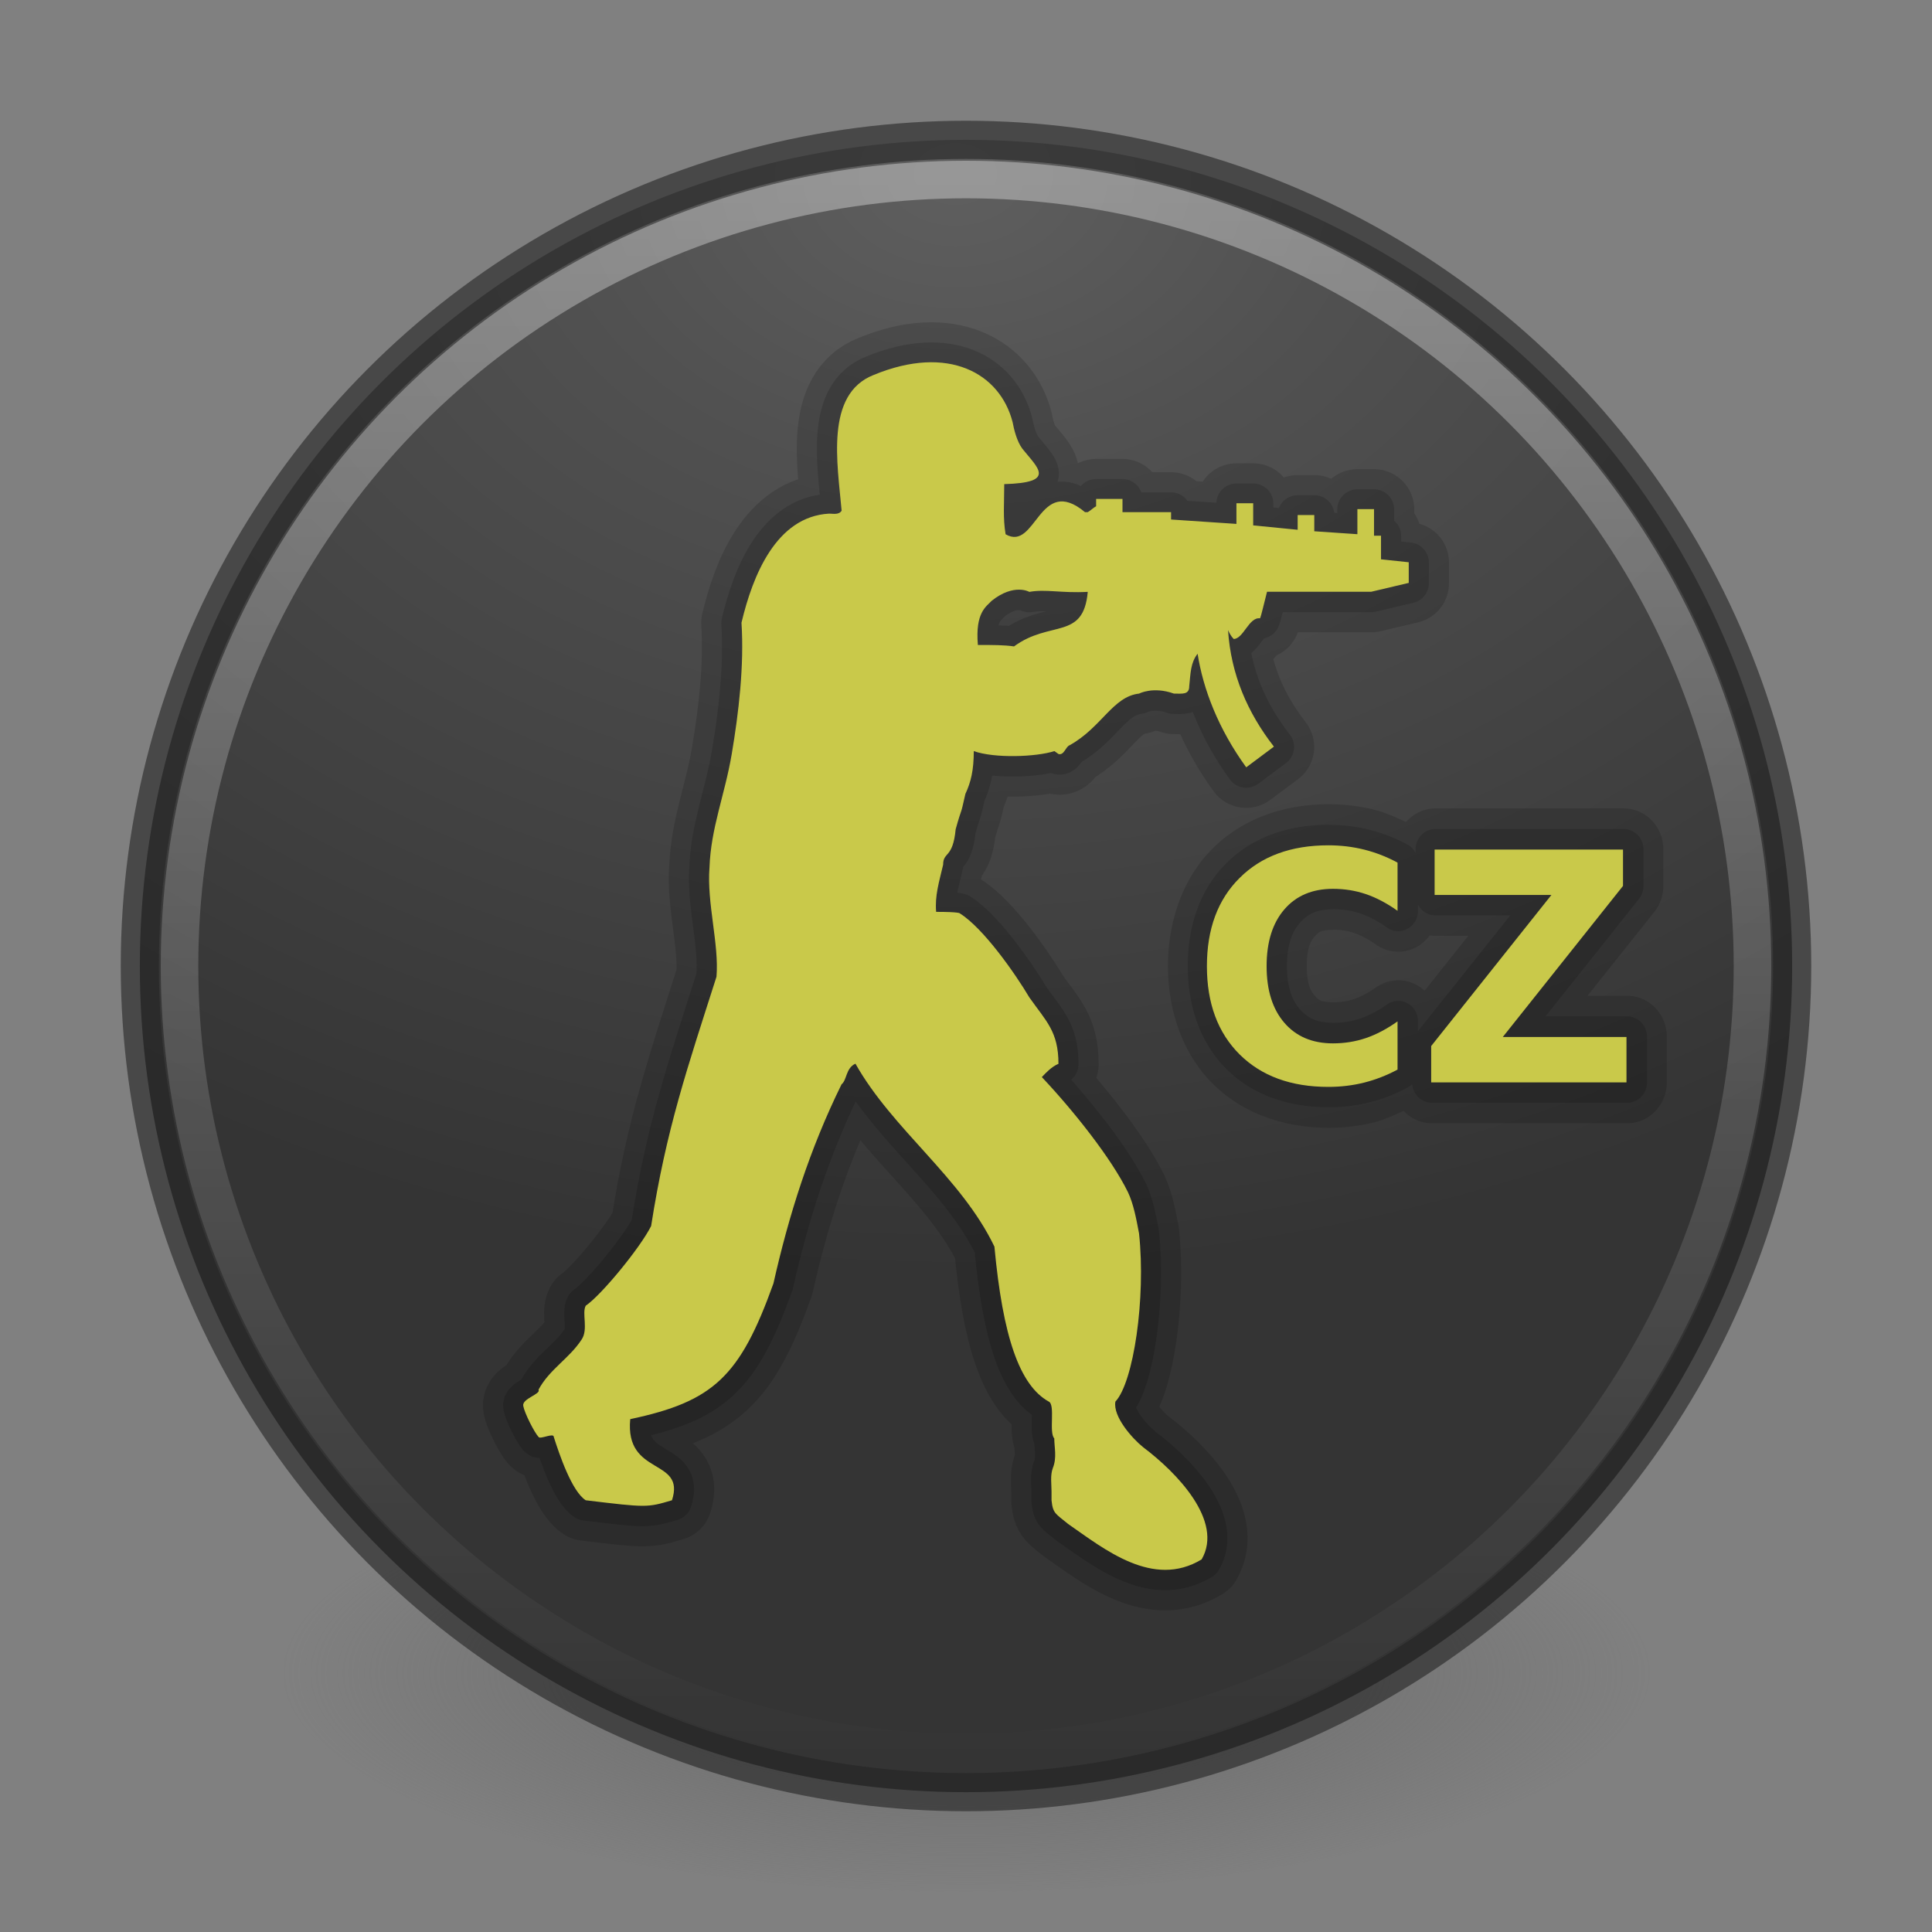 <?xml version="1.0" encoding="UTF-8" standalone="no"?>
<!-- Created with Inkscape (http://www.inkscape.org/) -->

<svg
   xmlns:dc="http://purl.org/dc/elements/1.1/"
   xmlns:cc="http://creativecommons.org/ns#"
   xmlns:rdf="http://www.w3.org/1999/02/22-rdf-syntax-ns#"
   xmlns:svg="http://www.w3.org/2000/svg"
   xmlns="http://www.w3.org/2000/svg"
   xmlns:xlink="http://www.w3.org/1999/xlink"
   xmlns:sodipodi="http://sodipodi.sourceforge.net/DTD/sodipodi-0.dtd"
   xmlns:inkscape="http://www.inkscape.org/namespaces/inkscape"
   version="1.1"
   width="48"
   height="48"
   id="svg4951"
   inkscape:version="0.91 r"
   sodipodi:docname="cscz.svg">
  <rect width="100%" height="100%" fill="#808080" stroke="none"/>
  <sodipodi:namedview
     pagecolor="#009acb"
     bordercolor="#666666"
     borderopacity="1"
     objecttolerance="10"
     gridtolerance="10"
     guidetolerance="10"
     inkscape:pageopacity="0.74509804"
     inkscape:pageshadow="2"
     inkscape:window-width="1600"
     inkscape:window-height="845"
     id="namedview154"
     showgrid="false"
     inkscape:zoom="11.420324"
     inkscape:cx="28.962363"
     inkscape:cy="26.052743"
     inkscape:window-x="0"
     inkscape:window-y="30"
     inkscape:window-maximized="1"
     inkscape:current-layer="svg4951" />
  <defs
     id="defs4953">
    <linearGradient
       id="linearGradient4411">
      <stop
         id="stop4413"
         offset="0"
         style="stop-color:#ffffff;stop-opacity:1" />
      <stop
         id="stop4415"
         offset="1"
         style="stop-color:#ffffff;stop-opacity:0" />
    </linearGradient>
    <linearGradient
       x1="38.851"
       y1="41.608"
       x2="34.131"
       y2="37.81"
       id="linearGradient4761"
       xlink:href="#linearGradient6455-7-3"
       gradientUnits="userSpaceOnUse" />
    <linearGradient
       id="linearGradient6455-7-3">
      <stop
         id="stop6457-5-1"
         style="stop-color:#fbac9b;stop-opacity:1"
         offset="0" />
      <stop
         id="stop6459-8-9"
         style="stop-color:#fcfafc;stop-opacity:1"
         offset="1" />
    </linearGradient>
    <linearGradient
       x1="38.851"
       y1="41.608"
       x2="34.131"
       y2="37.81"
       id="linearGradient4763"
       xlink:href="#linearGradient6413-0-0"
       gradientUnits="userSpaceOnUse" />
    <linearGradient
       id="linearGradient6413-0-0">
      <stop
         id="stop6415-1-7"
         style="stop-color:#feffff;stop-opacity:1"
         offset="0" />
      <stop
         id="stop6417-4-9"
         style="stop-color:#fe70ca;stop-opacity:1"
         offset="1" />
    </linearGradient>
    <radialGradient
       cx="36.491"
       cy="39.709"
       r="3.159"
       fx="36.491"
       fy="39.709"
       id="radialGradient4765"
       xlink:href="#linearGradient6303-33-0-2"
       gradientUnits="userSpaceOnUse" />
    <linearGradient
       id="linearGradient6303-33-0-2">
      <stop
         id="stop6305-1-0-2"
         style="stop-color:#ffffff;stop-opacity:1"
         offset="0" />
      <stop
         id="stop6307-5-0-6"
         style="stop-color:#ffffff;stop-opacity:0"
         offset="1" />
    </linearGradient>
    <radialGradient
       cx="36.491"
       cy="39.709"
       r="3.159"
       fx="36.491"
       fy="39.709"
       id="radialGradient4767"
       xlink:href="#linearGradient6303-3-2-1"
       gradientUnits="userSpaceOnUse" />
    <linearGradient
       id="linearGradient6303-3-2-1">
      <stop
         id="stop6305-3-0-9"
         style="stop-color:#ffffff;stop-opacity:1"
         offset="0" />
      <stop
         id="stop6307-1-0-1"
         style="stop-color:#ffffff;stop-opacity:0"
         offset="1" />
    </linearGradient>
    <radialGradient
       cx="36.491"
       cy="39.709"
       r="3.159"
       fx="36.491"
       fy="39.709"
       id="radialGradient4769"
       xlink:href="#linearGradient6303-4-8"
       gradientUnits="userSpaceOnUse" />
    <linearGradient
       id="linearGradient6303-4-8">
      <stop
         id="stop6305-33-3"
         style="stop-color:#ffffff;stop-opacity:1"
         offset="0" />
      <stop
         id="stop6307-9-3"
         style="stop-color:#ffffff;stop-opacity:0"
         offset="1" />
    </linearGradient>
    <radialGradient
       cx="32.373"
       cy="31.405"
       r="3.857"
       fx="32.373"
       fy="31.405"
       id="radialGradient4771"
       xlink:href="#linearGradient6088-6-1-0"
       gradientUnits="userSpaceOnUse"
       gradientTransform="matrix(2.066,0,0,2.066,-34.525,-33.493)" />
    <linearGradient
       id="linearGradient6088-6-1-0">
      <stop
         id="stop6090-2-0-4"
         style="stop-color:#ff54d2;stop-opacity:0"
         offset="0" />
      <stop
         id="stop6257-4-6-1"
         style="stop-color:#ff54d2;stop-opacity:0"
         offset="0.324" />
      <stop
         id="stop6255-3-6-7"
         style="stop-color:#ff54d2;stop-opacity:0.252"
         offset="0.561" />
      <stop
         id="stop6092-9-6-8"
         style="stop-color:#ff54d2;stop-opacity:0.478"
         offset="1" />
    </linearGradient>
    <radialGradient
       cx="32.373"
       cy="31.405"
       r="3.857"
       fx="32.373"
       fy="31.405"
       id="radialGradient4773"
       xlink:href="#linearGradient6191-8-3-4"
       gradientUnits="userSpaceOnUse"
       gradientTransform="matrix(2.068,0.554,-0.535,1.996,-17.766,-49.217)" />
    <linearGradient
       id="linearGradient6191-8-3-4">
      <stop
         id="stop6193-75-7-6"
         style="stop-color:#ffffff;stop-opacity:0"
         offset="0" />
      <stop
         id="stop6197-3-4-1"
         style="stop-color:#ffffff;stop-opacity:0"
         offset="0.405" />
      <stop
         id="stop6195-7-2-5"
         style="stop-color:#ffffff;stop-opacity:0.478"
         offset="1" />
    </linearGradient>
    <radialGradient
       cx="32.373"
       cy="31.405"
       r="3.857"
       fx="32.373"
       fy="31.405"
       id="radialGradient4775"
       xlink:href="#linearGradient6191-7-9-4"
       gradientUnits="userSpaceOnUse"
       gradientTransform="matrix(2.068,0.554,-0.535,1.996,-17.766,-49.217)" />
    <linearGradient
       id="linearGradient6191-7-9-4">
      <stop
         id="stop6193-7-3-6"
         style="stop-color:#ffffff;stop-opacity:0"
         offset="0" />
      <stop
         id="stop6197-2-2-0"
         style="stop-color:#ffffff;stop-opacity:0"
         offset="0.405" />
      <stop
         id="stop6195-2-1-9"
         style="stop-color:#ffffff;stop-opacity:0.478"
         offset="1" />
    </linearGradient>
    <radialGradient
       cx="32.373"
       cy="31.405"
       r="3.857"
       fx="32.373"
       fy="31.405"
       id="radialGradient4777"
       xlink:href="#linearGradient6191-9-9"
       gradientUnits="userSpaceOnUse"
       gradientTransform="matrix(2.068,0.554,-0.535,1.996,-17.766,-49.217)" />
    <linearGradient
       id="linearGradient6191-9-9">
      <stop
         id="stop6193-8-1"
         style="stop-color:#ffffff;stop-opacity:0"
         offset="0" />
      <stop
         id="stop6197-8-8"
         style="stop-color:#ffffff;stop-opacity:0"
         offset="0.405" />
      <stop
         id="stop6195-9-3"
         style="stop-color:#ffffff;stop-opacity:0.478"
         offset="1" />
    </linearGradient>
    <linearGradient
       x1="68.313"
       y1="52.925"
       x2="68.313"
       y2="65.922"
       id="linearGradient4730"
       xlink:href="#linearGradient3990-3-1-7"
       gradientUnits="userSpaceOnUse"
       gradientTransform="matrix(0.115,0,0,0.087,16.281,17.445)" />
    <linearGradient
       id="linearGradient3990-3-1-7">
      <stop
         id="stop3992-0-0-1"
         style="stop-color:#ffffff;stop-opacity:1"
         offset="0" />
      <stop
         id="stop3994-2-1-8"
         style="stop-color:#ffffff;stop-opacity:0"
         offset="1" />
    </linearGradient>
    <linearGradient
       x1="92.696"
       y1="16.555"
       x2="92.696"
       y2="48.984"
       id="linearGradient4779"
       xlink:href="#linearGradient4316-4-6-6-4"
       gradientUnits="userSpaceOnUse" />
    <linearGradient
       id="linearGradient4316-4-6-6-4">
      <stop
         id="stop4318-4-4-6-5"
         style="stop-color:#ffffff;stop-opacity:1"
         offset="0" />
      <stop
         id="stop4320-2-2-6-59"
         style="stop-color:#ffffff;stop-opacity:0.235"
         offset="0.338" />
      <stop
         id="stop4322-4-5-5-0"
         style="stop-color:#ffffff;stop-opacity:0.157"
         offset="0.62" />
      <stop
         id="stop4324-4-1-5-5"
         style="stop-color:#ffffff;stop-opacity:0.392"
         offset="1" />
    </linearGradient>
    <radialGradient
       cx="32.373"
       cy="31.405"
       r="3.857"
       fx="32.373"
       fy="31.405"
       id="radialGradient4781"
       xlink:href="#linearGradient6088-74-4"
       gradientUnits="userSpaceOnUse"
       gradientTransform="matrix(2.066,0,0,2.066,-34.525,-33.493)" />
    <linearGradient
       id="linearGradient6088-74-4">
      <stop
         id="stop6090-5-66"
         style="stop-color:#ff54d2;stop-opacity:0"
         offset="0" />
      <stop
         id="stop6257-5-4"
         style="stop-color:#f62b68;stop-opacity:1"
         offset="0.324" />
      <stop
         id="stop6255-6-7"
         style="stop-color:#ff0105;stop-opacity:1"
         offset="0.561" />
      <stop
         id="stop6092-0-22"
         style="stop-color:#ff54d2;stop-opacity:0.478"
         offset="1" />
    </linearGradient>
    <linearGradient
       x1="92.696"
       y1="16.555"
       x2="92.696"
       y2="48.984"
       id="linearGradient4783"
       xlink:href="#linearGradient4316-4-0-7"
       gradientUnits="userSpaceOnUse" />
    <linearGradient
       id="linearGradient4316-4-0-7">
      <stop
         id="stop4318-4-5-3"
         style="stop-color:#ffffff;stop-opacity:1"
         offset="0" />
      <stop
         id="stop4320-2-9-4"
         style="stop-color:#ffffff;stop-opacity:0.235"
         offset="0.338" />
      <stop
         id="stop4322-4-1-3"
         style="stop-color:#ffffff;stop-opacity:0.157"
         offset="0.62" />
      <stop
         id="stop4324-4-8-66"
         style="stop-color:#ffffff;stop-opacity:0.392"
         offset="1" />
    </linearGradient>
    <radialGradient
       cx="95.838"
       cy="95.388"
       r="9.498"
       fx="95.838"
       fy="95.388"
       id="radialGradient4738"
       xlink:href="#linearGradient4278-3-5"
       gradientUnits="userSpaceOnUse"
       gradientTransform="matrix(0.405,-6.0397343e-8,5.6748136e-8,0.381,-14.882,-12.451)" />
    <linearGradient
       id="linearGradient4278-3-5">
      <stop
         id="stop4280-6-90"
         style="stop-color:#000000;stop-opacity:0"
         offset="0" />
      <stop
         id="stop4286-1-9"
         style="stop-color:#000000;stop-opacity:0"
         offset="0.5" />
      <stop
         id="stop4282-24-4"
         style="stop-color:#000000;stop-opacity:1"
         offset="1" />
    </linearGradient>
    <radialGradient
       cx="23.896"
       cy="3.99"
       r="20.397"
       id="radialGradient4741"
       xlink:href="#linearGradient2867-449-88-871-390-598-476-591-434-148-57-177-691-4-22"
       gradientUnits="userSpaceOnUse"
       gradientTransform="matrix(0,0.41,-0.542,0,26.161,10.431)" />
    <linearGradient
       id="linearGradient2867-449-88-871-390-598-476-591-434-148-57-177-691-4-22">
      <stop
         id="stop7191-4-6"
         style="stop-color:#612f91;stop-opacity:1"
         offset="0" />
      <stop
         id="stop7197-2-8"
         style="stop-color:#1a4aa2;stop-opacity:1"
         offset="1" />
    </linearGradient>
    <linearGradient
       x1="7.078"
       y1="3.082"
       x2="7.078"
       y2="45.369"
       id="linearGradient4743"
       xlink:href="#linearGradient3087-408-5-3"
       gradientUnits="userSpaceOnUse"
       gradientTransform="matrix(0.172,0,0,0.172,19.873,19.873)" />
    <linearGradient
       x1="7.078"
       y1="3.082"
       x2="7.078"
       y2="45.369"
       id="linearGradient3087-408-5-3"
       gradientUnits="userSpaceOnUse"
       gradientTransform="matrix(0.221,0,0,0.221,6.693,6.693)">
      <stop
         id="stop7201-5-71"
         style="stop-color:#170418;stop-opacity:1"
         offset="0" />
      <stop
         id="stop7203-2-8"
         style="stop-color:#50386b;stop-opacity:1"
         offset="1" />
    </linearGradient>
    <radialGradient
       cx="32"
       cy="21.239"
       r="10.498"
       fx="32"
       fy="21.239"
       id="radialGradient4748"
       xlink:href="#linearGradient6042-1-7"
       gradientUnits="userSpaceOnUse"
       gradientTransform="matrix(0,1.437,-3.31,0,94.309,-29.673)" />
    <linearGradient
       id="linearGradient6042-1-7">
      <stop
         id="stop6044-9-6"
         style="stop-color:#07132d;stop-opacity:1"
         offset="0" />
      <stop
         id="stop6046-9-5"
         style="stop-color:#425479;stop-opacity:1"
         offset="1" />
    </linearGradient>
    <radialGradient
       cx="91.35"
       cy="16.448"
       r="15.639"
       fx="91.35"
       fy="16.448"
       id="radialGradient4785"
       xlink:href="#linearGradient4507-6-5"
       gradientUnits="userSpaceOnUse"
       gradientTransform="matrix(0,1.98,-1.98,0,123.923,-164.462)" />
    <linearGradient
       id="linearGradient4507-6-5">
      <stop
         id="stop4509-3-8"
         style="stop-color:#2d3955;stop-opacity:1"
         offset="0" />
      <stop
         id="stop5959-4-45"
         style="stop-color:#2b3853;stop-opacity:1"
         offset="0.725" />
      <stop
         id="stop5961-1-7"
         style="stop-color:#192640;stop-opacity:1"
         offset="0.75" />
      <stop
         id="stop4511-1-0"
         style="stop-color:#08142e;stop-opacity:1"
         offset="1" />
    </linearGradient>
    <linearGradient
       x1="92.696"
       y1="16.555"
       x2="92.696"
       y2="48.984"
       id="linearGradient4787"
       xlink:href="#linearGradient4316-5-3"
       gradientUnits="userSpaceOnUse" />
    <linearGradient
       id="linearGradient4316-5-3">
      <stop
         id="stop4318-1-6"
         style="stop-color:#ffffff;stop-opacity:1"
         offset="0" />
      <stop
         id="stop4320-9-8"
         style="stop-color:#ffffff;stop-opacity:0.235"
         offset="0.338" />
      <stop
         id="stop4322-42-31"
         style="stop-color:#ffffff;stop-opacity:0.157"
         offset="0.62" />
      <stop
         id="stop4324-9-9"
         style="stop-color:#ffffff;stop-opacity:0.392"
         offset="1" />
    </linearGradient>
    <linearGradient
       x1="91.566"
       y1="16.543"
       x2="91.566"
       y2="48.631"
       id="linearGradient4789"
       xlink:href="#linearGradient4220-7-2"
       gradientUnits="userSpaceOnUse" />
    <linearGradient
       id="linearGradient4220-7-2">
      <stop
         id="stop4222-7-5"
         style="stop-color:#7a8498;stop-opacity:1"
         offset="0" />
      <stop
         id="stop4224-0-5"
         style="stop-color:#34405c;stop-opacity:1"
         offset="1" />
    </linearGradient>
    <linearGradient
       x1="51.2"
       y1="8.114"
       x2="51.2"
       y2="56.115"
       id="linearGradient4756"
       xlink:href="#linearGradient4164-9"
       gradientUnits="userSpaceOnUse"
       gradientTransform="matrix(0.667,0,0,0.667,-10.209,2.667)" />
    <linearGradient
       id="linearGradient4164-9">
      <stop
         id="stop4166-3"
         style="stop-color:#b6b6b6;stop-opacity:1"
         offset="0" />
      <stop
         id="stop4216-6"
         style="stop-color:#a4a4a4;stop-opacity:1"
         offset="0.331" />
      <stop
         id="stop4168-0"
         style="stop-color:#c5c5c5;stop-opacity:1"
         offset="1" />
    </linearGradient>
    <linearGradient
       x1="71.204"
       y1="15.369"
       x2="71.204"
       y2="40.496"
       id="linearGradient3177"
       xlink:href="#linearGradient4806-2"
       gradientUnits="userSpaceOnUse"
       gradientTransform="matrix(1.617,0,0,1.617,-92.707,-21.06)" />
    <linearGradient
       id="linearGradient4806-2">
      <stop
         id="stop4808-4"
         style="stop-color:#ffffff;stop-opacity:1"
         offset="0" />
      <stop
         id="stop4810-0"
         style="stop-color:#ffffff;stop-opacity:0.235"
         offset="0.424" />
      <stop
         id="stop4812-8"
         style="stop-color:#ffffff;stop-opacity:0.157"
         offset="0.821" />
      <stop
         id="stop4814-0"
         style="stop-color:#ffffff;stop-opacity:0.392"
         offset="1" />
    </linearGradient>
    <radialGradient
       cx="23.896"
       cy="3.99"
       r="20.397"
       fx="23.896"
       fy="3.99"
       id="radialGradient4201"
       xlink:href="#radialGradient3093-0-3-6-6"
       gradientUnits="userSpaceOnUse"
       gradientTransform="matrix(0,2.889,-3.813,0,39.213,-65.95)" />
    <radialGradient
       cx="23.896"
       cy="3.99"
       r="20.397"
       id="radialGradient3093-0-3-6-6"
       gradientUnits="userSpaceOnUse"
       gradientTransform="matrix(0,1.232,-1.626,0,18.487,-28.722)">
      <stop
         id="stop3244-9-33-7-0-9"
         style="stop-color:#ffffff;stop-opacity:1"
         offset="0" />
      <stop
         id="stop3246-3-5-0-8-5"
         style="stop-color:#dddddd;stop-opacity:1"
         offset="0.262" />
      <stop
         id="stop3248-1-7-8-8-1"
         style="stop-color:#abacae;stop-opacity:1"
         offset="0.661" />
      <stop
         id="stop3250-9-3-0-5-1"
         style="stop-color:#89898b;stop-opacity:1"
         offset="1" />
    </radialGradient>
    <linearGradient
       id="linearGradient3820-7-2-1">
      <stop
         id="stop3822-2-6-3"
         style="stop-color:#3d3d3d;stop-opacity:1"
         offset="0" />
      <stop
         id="stop3864-8-7-7"
         style="stop-color:#686868;stop-opacity:0.498"
         offset="0.5" />
      <stop
         id="stop3824-1-2-5"
         style="stop-color:#686868;stop-opacity:0"
         offset="1" />
    </linearGradient>
    <radialGradient
       cx="99.157"
       cy="186.171"
       r="62.769"
       fx="99.157"
       fy="186.171"
       id="radialGradient4949"
       xlink:href="#linearGradient3820-7-2-1"
       gradientUnits="userSpaceOnUse"
       gradientTransform="matrix(0.271,0,0,0.088,-2.855,25.187)" />
    <linearGradient
       id="linearGradient8838">
      <stop
         offset="0"
         style="stop-color:#000000;stop-opacity:1"
         id="stop8840" />
      <stop
         offset="1"
         style="stop-color:#000000;stop-opacity:0"
         id="stop8842" />
    </linearGradient>
    <linearGradient
       id="linearGradient4422">
      <stop
         id="stop4424"
         style="stop-color:#e4e4e4;stop-opacity:1;"
         offset="0" />
      <stop
         id="stop4426"
         style="stop-color:#d2d2d3;stop-opacity:1;"
         offset="0.372" />
      <stop
         id="stop4428"
         style="stop-color:#ababac;stop-opacity:1;"
         offset="0.81" />
      <stop
         id="stop4430"
         style="stop-color:#888889;stop-opacity:1;"
         offset="1" />
    </linearGradient>
    <linearGradient
       id="linearGradient5873">
      <stop
         style="stop-color:#8b8b8b;stop-opacity:1;"
         offset="0"
         id="stop5875" />
      <stop
         style="stop-color:#c0c0c0;stop-opacity:1;"
         offset="1"
         id="stop5877" />
    </linearGradient>
    <linearGradient
       id="linearGradient3162">
      <stop
         style="stop-color:#f9f9f9;stop-opacity:1;"
         offset="0"
         id="stop3164" />
      <stop
         style="stop-color:#d4d4d4;stop-opacity:1"
         offset="1"
         id="stop3166" />
    </linearGradient>
    <linearGradient
       id="linearGradient4436">
      <stop
         style="stop-color:#efefef;stop-opacity:1;"
         offset="0"
         id="stop4438" />
      <stop
         style="stop-color:#ffffff;stop-opacity:1;"
         offset="1"
         id="stop4440" />
    </linearGradient>
    <linearGradient
       id="linearGradient4965"
       inkscape:collect="always">
      <stop
         id="stop4967"
         offset="0"
         style="stop-color:#000000;stop-opacity:1;" />
      <stop
         id="stop4969"
         offset="1"
         style="stop-color:#000000;stop-opacity:0" />
    </linearGradient>
    <linearGradient
       inkscape:collect="always"
       xlink:href="#linearGradient4644-104-3-3-6-2-3-4"
       id="linearGradient10060"
       gradientUnits="userSpaceOnUse"
       gradientTransform="matrix(1.333,0,0,1.105,-8,-2.526)"
       x1="24.25"
       y1="29.5"
       x2="24.25"
       y2="18.455" />
    <linearGradient
       id="linearGradient4644-104-3-3-6-2-3-4">
      <stop
         offset="0"
         style="stop-color:#ff4035;stop-opacity:1;"
         id="stop5237-6-5-1-7-5-2" />
      <stop
         offset="1"
         style="stop-color:#dc311a;stop-opacity:1;"
         id="stop5239-4-6-4-8-4-8" />
    </linearGradient>
    <radialGradient
       inkscape:collect="always"
       xlink:href="#linearGradient3820-7-2-1"
       id="radialGradient3302"
       gradientUnits="userSpaceOnUse"
       gradientTransform="matrix(0.271,0,0,0.088,-2.855,25.187)"
       cx="99.157"
       cy="186.171"
       fx="99.157"
       fy="186.171"
       r="62.769" />
    <radialGradient
       inkscape:collect="always"
       xlink:href="#linearGradient4422"
       id="radialGradient3392"
       gradientUnits="userSpaceOnUse"
       gradientTransform="matrix(0,2.499,-2.643,-6.8014435e-8,104.1,-11.249)"
       cx="5.322"
       cy="8.45"
       fx="5.322"
       fy="8.45"
       r="20" />
    <linearGradient
       inkscape:collect="always"
       xlink:href="#linearGradient5873"
       id="linearGradient3394"
       gradientUnits="userSpaceOnUse"
       gradientTransform="translate(57.763,0.932)"
       x1="23.75"
       y1="44.25"
       x2="24"
       y2="1.117" />
    <radialGradient
       inkscape:collect="always"
       xlink:href="#linearGradient3162"
       id="radialGradient3396"
       gradientUnits="userSpaceOnUse"
       gradientTransform="matrix(9.7678889e-8,2,-2.733,1.3349447e-7,67.822,-34.333)"
       cx="25"
       cy="15.667"
       fx="25"
       fy="15.667"
       r="10" />
    <linearGradient
       inkscape:collect="always"
       xlink:href="#linearGradient4436"
       id="linearGradient3398"
       gradientUnits="userSpaceOnUse"
       x1="24.777"
       y1="24.616"
       x2="24.777"
       y2="31.493" />
    <linearGradient
       inkscape:collect="always"
       xlink:href="#linearGradient4965"
       id="linearGradient3400"
       gradientUnits="userSpaceOnUse"
       x1="24.777"
       y1="18.226"
       x2="24.777"
       y2="22.311" />
    <linearGradient
       inkscape:collect="always"
       xlink:href="#linearGradient4644-104-3-3-6-2-3-4"
       id="linearGradient3402"
       gradientUnits="userSpaceOnUse"
       gradientTransform="matrix(1.333,0,0,1.105,49.763,-1.595)"
       x1="24.25"
       y1="29.5"
       x2="24.25"
       y2="18.455" />
    <linearGradient
       id="linearGradient3765">
      <stop
         style="stop-color:#ffffff;stop-opacity:1;"
         offset="0"
         id="stop3767" />
      <stop
         style="stop-color:#e4e4e4;stop-opacity:1;"
         offset="1"
         id="stop3769" />
    </linearGradient>
    <linearGradient
       id="linearGradient3775">
      <stop
         style="stop-color:#ffffff;stop-opacity:0.588;"
         offset="0"
         id="stop3777" />
      <stop
         style="stop-color:#ffffff;stop-opacity:1;"
         offset="1"
         id="stop3779" />
    </linearGradient>
    <linearGradient
       id="linearGradient3772-6">
      <stop
         id="stop3774-6"
         style="stop-color:#b4b4b4;stop-opacity:1"
         offset="0" />
      <stop
         id="stop3776-4"
         style="stop-color:#969696;stop-opacity:1"
         offset="1" />
    </linearGradient>
    <linearGradient
       inkscape:collect="always"
       xlink:href="#linearGradient3768-2"
       id="linearGradient3963"
       gradientUnits="userSpaceOnUse"
       x1="20.118"
       y1="-202.21"
       x2="461.992"
       y2="-202.21" />
    <linearGradient
       id="linearGradient3768-2">
      <stop
         style="stop-color:#5587a3;stop-opacity:1;"
         offset="0"
         id="stop3770-4" />
      <stop
         style="stop-color:#457d8f;stop-opacity:1;"
         offset="1"
         id="stop3772-8" />
    </linearGradient>
    <linearGradient
       inkscape:collect="always"
       xlink:href="#linearGradient3768-2"
       id="linearGradient3954"
       gradientUnits="userSpaceOnUse"
       x1="20.118"
       y1="-202.21"
       x2="32.587"
       y2="-123.509" />
    <linearGradient
       id="linearGradient3180">
      <stop
         style="stop-color:#5587a3;stop-opacity:1;"
         offset="0"
         id="stop3182" />
      <stop
         style="stop-color:#457d8f;stop-opacity:1;"
         offset="1"
         id="stop3184" />
    </linearGradient>
    <linearGradient
       inkscape:collect="always"
       xlink:href="#linearGradient3768-2"
       id="linearGradient3956"
       gradientUnits="userSpaceOnUse"
       x1="20.118"
       y1="-202.21"
       x2="32.587"
       y2="-123.509" />
    <linearGradient
       id="linearGradient3187">
      <stop
         style="stop-color:#5587a3;stop-opacity:1;"
         offset="0"
         id="stop3189" />
      <stop
         style="stop-color:#457d8f;stop-opacity:1;"
         offset="1"
         id="stop3191" />
    </linearGradient>
    <linearGradient
       inkscape:collect="always"
       xlink:href="#linearGradient3768-2"
       id="linearGradient3958"
       gradientUnits="userSpaceOnUse"
       x1="20.118"
       y1="-202.21"
       x2="32.587"
       y2="-123.509" />
    <linearGradient
       id="linearGradient3194">
      <stop
         style="stop-color:#5587a3;stop-opacity:1;"
         offset="0"
         id="stop3196" />
      <stop
         style="stop-color:#457d8f;stop-opacity:1;"
         offset="1"
         id="stop3198" />
    </linearGradient>
    <linearGradient
       inkscape:collect="always"
       xlink:href="#linearGradient3768-2"
       id="linearGradient3961"
       gradientUnits="userSpaceOnUse"
       x1="20.118"
       y1="-202.21"
       x2="32.587"
       y2="-123.509" />
    <linearGradient
       id="linearGradient3201">
      <stop
         style="stop-color:#5587a3;stop-opacity:1;"
         offset="0"
         id="stop3203" />
      <stop
         style="stop-color:#457d8f;stop-opacity:1;"
         offset="1"
         id="stop3205" />
    </linearGradient>
    <linearGradient
       inkscape:collect="always"
       xlink:href="#linearGradient3800-7-2"
       id="linearGradient3973"
       gradientUnits="userSpaceOnUse"
       spreadMethod="pad"
       x1="457.974"
       y1="-51.711"
       x2="442.495"
       y2="-202.21" />
    <linearGradient
       id="linearGradient3800-7-2">
      <stop
         style="stop-color:#5ca2b8;stop-opacity:1;"
         offset="0"
         id="stop3802-4-8" />
      <stop
         style="stop-color:#5ca2b8;stop-opacity:1;"
         offset="1"
         id="stop3804-0-6" />
    </linearGradient>
    <linearGradient
       inkscape:collect="always"
       xlink:href="#linearGradient3800-7-2"
       id="linearGradient3965"
       gradientUnits="userSpaceOnUse"
       gradientTransform="translate(-3.633,-1.818)"
       spreadMethod="pad"
       x1="396.35"
       y1="-224.899"
       x2="378.807"
       y2="-368.205" />
    <linearGradient
       id="linearGradient3212">
      <stop
         style="stop-color:#5ca2b8;stop-opacity:1;"
         offset="0"
         id="stop3214" />
      <stop
         style="stop-color:#5ca2b8;stop-opacity:1;"
         offset="1"
         id="stop3216" />
    </linearGradient>
    <linearGradient
       inkscape:collect="always"
       xlink:href="#linearGradient3800-7-2"
       id="linearGradient3967"
       gradientUnits="userSpaceOnUse"
       gradientTransform="translate(-3.633,-1.818)"
       spreadMethod="pad"
       x1="450.108"
       y1="-143.304"
       x2="433.412"
       y2="-242.455" />
    <linearGradient
       id="linearGradient3219">
      <stop
         style="stop-color:#5ca2b8;stop-opacity:1;"
         offset="0"
         id="stop3221" />
      <stop
         style="stop-color:#5ca2b8;stop-opacity:1;"
         offset="1"
         id="stop3223" />
    </linearGradient>
    <linearGradient
       inkscape:collect="always"
       xlink:href="#linearGradient3800-7-2"
       id="linearGradient3969"
       gradientUnits="userSpaceOnUse"
       gradientTransform="translate(-3.633,-1.818)"
       spreadMethod="pad"
       x1="489.506"
       y1="-113.46"
       x2="442.495"
       y2="-202.21" />
    <linearGradient
       id="linearGradient3226">
      <stop
         style="stop-color:#5ca2b8;stop-opacity:1;"
         offset="0"
         id="stop3228" />
      <stop
         style="stop-color:#5ca2b8;stop-opacity:1;"
         offset="1"
         id="stop3230" />
    </linearGradient>
    <linearGradient
       inkscape:collect="always"
       xlink:href="#linearGradient3800-7-2"
       id="linearGradient3971"
       gradientUnits="userSpaceOnUse"
       gradientTransform="translate(-3.633,-1.818)"
       spreadMethod="pad"
       x1="446.692"
       y1="-139.795"
       x2="425.416"
       y2="-267.901" />
    <linearGradient
       id="linearGradient3233">
      <stop
         style="stop-color:#5ca2b8;stop-opacity:1;"
         offset="0"
         id="stop3235" />
      <stop
         style="stop-color:#5ca2b8;stop-opacity:1;"
         offset="1"
         id="stop3237" />
    </linearGradient>
    <radialGradient
       inkscape:collect="always"
       xlink:href="#linearGradient3765"
       id="radialGradient3280"
       gradientUnits="userSpaceOnUse"
       gradientTransform="matrix(-1.792,4.7450628e-8,-3.529013e-8,-1.333,41.581,-41.248)"
       cx="14.892"
       cy="-17.681"
       fx="14.892"
       fy="-17.681"
       r="25.571" />
    <linearGradient
       inkscape:collect="always"
       xlink:href="#linearGradient3775"
       id="linearGradient3282"
       gradientUnits="userSpaceOnUse"
       x1="15.124"
       y1="-18.801"
       x2="15.124"
       y2="32.568" />
    <linearGradient
       inkscape:collect="always"
       xlink:href="#linearGradient3772-6"
       id="linearGradient3293"
       gradientUnits="userSpaceOnUse"
       gradientTransform="matrix(1.41,0,0,1.41,1.405,-4.54)"
       x1="27.096"
       y1="10.881"
       x2="27.096"
       y2="39.151" />
    <linearGradient
       inkscape:collect="always"
       xlink:href="#linearGradient3768-2"
       id="linearGradient4084"
       gradientUnits="userSpaceOnUse"
       x1="20.118"
       y1="-202.21"
       x2="461.992"
       y2="-202.21" />
    <linearGradient
       inkscape:collect="always"
       xlink:href="#linearGradient3800-7-2"
       id="linearGradient4086"
       gradientUnits="userSpaceOnUse"
       spreadMethod="pad"
       x1="457.974"
       y1="-51.711"
       x2="442.495"
       y2="-202.21" />
    <linearGradient
       inkscape:collect="always"
       xlink:href="#linearGradient3768-2"
       id="linearGradient4130"
       gradientUnits="userSpaceOnUse"
       x1="20.118"
       y1="-202.21"
       x2="32.587"
       y2="-123.509" />
    <linearGradient
       inkscape:collect="always"
       xlink:href="#linearGradient3768-2"
       id="linearGradient4132"
       gradientUnits="userSpaceOnUse"
       x1="20.118"
       y1="-202.21"
       x2="32.587"
       y2="-123.509" />
    <linearGradient
       inkscape:collect="always"
       xlink:href="#linearGradient3768-2"
       id="linearGradient4134"
       gradientUnits="userSpaceOnUse"
       x1="20.118"
       y1="-202.21"
       x2="32.587"
       y2="-123.509" />
    <linearGradient
       inkscape:collect="always"
       xlink:href="#linearGradient3768-2"
       id="linearGradient4136"
       gradientUnits="userSpaceOnUse"
       x1="20.118"
       y1="-202.21"
       x2="32.587"
       y2="-123.509" />
    <linearGradient
       inkscape:collect="always"
       xlink:href="#linearGradient3768-2"
       id="linearGradient4138"
       gradientUnits="userSpaceOnUse"
       x1="20.118"
       y1="-202.21"
       x2="461.992"
       y2="-202.21" />
    <linearGradient
       inkscape:collect="always"
       xlink:href="#linearGradient3800-7-2"
       id="linearGradient4140"
       gradientUnits="userSpaceOnUse"
       gradientTransform="translate(-3.633,-1.818)"
       spreadMethod="pad"
       x1="396.35"
       y1="-224.899"
       x2="378.807"
       y2="-368.205" />
    <linearGradient
       inkscape:collect="always"
       xlink:href="#linearGradient3800-7-2"
       id="linearGradient4142"
       gradientUnits="userSpaceOnUse"
       gradientTransform="translate(-3.633,-1.818)"
       spreadMethod="pad"
       x1="450.108"
       y1="-143.304"
       x2="433.412"
       y2="-242.455" />
    <linearGradient
       inkscape:collect="always"
       xlink:href="#linearGradient3800-7-2"
       id="linearGradient4144"
       gradientUnits="userSpaceOnUse"
       gradientTransform="translate(-3.633,-1.818)"
       spreadMethod="pad"
       x1="489.506"
       y1="-113.46"
       x2="442.495"
       y2="-202.21" />
    <linearGradient
       inkscape:collect="always"
       xlink:href="#linearGradient3800-7-2"
       id="linearGradient4146"
       gradientUnits="userSpaceOnUse"
       gradientTransform="translate(-3.633,-1.818)"
       spreadMethod="pad"
       x1="446.692"
       y1="-139.795"
       x2="425.416"
       y2="-267.901" />
    <linearGradient
       inkscape:collect="always"
       xlink:href="#linearGradient3800-7-2"
       id="linearGradient4148"
       gradientUnits="userSpaceOnUse"
       spreadMethod="pad"
       x1="457.974"
       y1="-51.711"
       x2="442.495"
       y2="-202.21" />
    <radialGradient
       inkscape:collect="always"
       xlink:href="#linearGradient3820-7-2-1-6"
       id="radialGradient3955"
       gradientUnits="userSpaceOnUse"
       gradientTransform="matrix(0.271,0,0,0.088,-62.986,28.699)"
       cx="99.157"
       cy="186.171"
       fx="99.157"
       fy="186.171"
       r="62.769" />
    <linearGradient
       id="linearGradient3820-7-2-1-6">
      <stop
         id="stop3822-2-6-3-7"
         style="stop-color:#3d3d3d;stop-opacity:1"
         offset="0" />
      <stop
         id="stop3864-8-7-7-1"
         style="stop-color:#686868;stop-opacity:0.498"
         offset="0.5" />
      <stop
         id="stop3824-1-2-5-5"
         style="stop-color:#686868;stop-opacity:0"
         offset="1" />
    </linearGradient>
    <radialGradient
       inkscape:collect="always"
       xlink:href="#linearGradient2867-449-88-871-390-598-476-591-434-148-57-177-8-3-3-6-4-8-8-8-5"
       id="radialGradient3957"
       gradientUnits="userSpaceOnUse"
       gradientTransform="matrix(-1.792,4.7450628e-8,-3.529013e-8,-1.333,41.581,-41.248)"
       cx="14.892"
       cy="-17.681"
       fx="14.892"
       fy="-17.681"
       r="25.571" />
    <linearGradient
       id="linearGradient2867-449-88-871-390-598-476-591-434-148-57-177-8-3-3-6-4-8-8-8-5">
      <stop
         id="stop3750-1-0-7-6-6-1-3-9-3"
         style="stop-color:#5f5f5f;stop-opacity:1;"
         offset="0" />
      <stop
         id="stop3752-3-7-4-0-32-8-923-0-7"
         style="stop-color:#515151;stop-opacity:1;"
         offset="0.262" />
      <stop
         id="stop3754-1-8-5-2-7-6-7-1-9"
         style="stop-color:#404040;stop-opacity:1;"
         offset="0.705" />
      <stop
         id="stop3756-1-6-2-6-6-1-96-6-0"
         style="stop-color:#343434;stop-opacity:1;"
         offset="1" />
    </linearGradient>
    <linearGradient
       inkscape:collect="always"
       xlink:href="#linearGradient3775-8"
       id="linearGradient3282-2"
       gradientUnits="userSpaceOnUse"
       x1="15.124"
       y1="-18.801"
       x2="15.124"
       y2="32.568" />
    <linearGradient
       id="linearGradient3775-8">
      <stop
         style="stop-color:#ffffff;stop-opacity:0.588;"
         offset="0"
         id="stop3777-3" />
      <stop
         style="stop-color:#ffffff;stop-opacity:1;"
         offset="1"
         id="stop3779-1" />
    </linearGradient>
    <radialGradient
       inkscape:collect="always"
       xlink:href="#linearGradient4234"
       id="radialGradient4178"
       gradientUnits="userSpaceOnUse"
       gradientTransform="matrix(-7.5339981e-8,1.109,-1.602,-1.0888603e-7,-2.959,-10.297)"
       cx="31.841"
       cy="20.007"
       fx="31.841"
       fy="20.007"
       r="5.993" />
    <linearGradient
       id="linearGradient4234">
      <stop
         offset="0"
         style="stop-color:#8badea;stop-opacity:1"
         id="stop4236" />
      <stop
         offset="0.262"
         style="stop-color:#6396cd;stop-opacity:1"
         id="stop4238" />
      <stop
         offset="0.661"
         style="stop-color:#3b7caf;stop-opacity:1"
         id="stop4240" />
      <stop
         offset="1"
         style="stop-color:#194c70;stop-opacity:1"
         id="stop4242" />
    </linearGradient>
    <linearGradient
       inkscape:collect="always"
       xlink:href="#linearGradient4252"
       id="linearGradient4180"
       gradientUnits="userSpaceOnUse"
       gradientTransform="matrix(0.578,0,0,0.569,-53.428,13.384)"
       x1="29.329"
       y1="29.778"
       x2="29.329"
       y2="20.042" />
    <linearGradient
       id="linearGradient4252">
      <stop
         offset="0"
         style="stop-color:#1f4b6a;stop-opacity:1"
         id="stop4254" />
      <stop
         offset="1"
         style="stop-color:#4083c2;stop-opacity:1"
         id="stop4256" />
    </linearGradient>
    <linearGradient
       inkscape:collect="always"
       xlink:href="#linearGradient4368"
       id="linearGradient4175"
       gradientUnits="userSpaceOnUse"
       gradientTransform="matrix(0.451,0,0,0.45,-109.647,12.925)"
       x1="166.494"
       y1="28.058"
       x2="166.494"
       y2="37.642" />
    <linearGradient
       inkscape:collect="always"
       id="linearGradient4368">
      <stop
         style="stop-color:#ffffff;stop-opacity:1;"
         offset="0"
         id="stop4370" />
      <stop
         style="stop-color:#ffffff;stop-opacity:0;"
         offset="1"
         id="stop4372" />
    </linearGradient>
    <linearGradient
       y2="37.642"
       x2="166.494"
       y1="28.058"
       x1="166.494"
       gradientTransform="matrix(0.451,0,0,0.45,-109.647,12.925)"
       gradientUnits="userSpaceOnUse"
       id="linearGradient4267"
       xlink:href="#linearGradient4368"
       inkscape:collect="always" />
    <linearGradient
       inkscape:collect="always"
       xlink:href="#linearGradient4252"
       id="linearGradient4410"
       gradientUnits="userSpaceOnUse"
       gradientTransform="matrix(0.578,0,0,0.569,-53.428,13.384)"
       x1="29.329"
       y1="29.778"
       x2="29.329"
       y2="20.042" />
    <linearGradient
       inkscape:collect="always"
       xlink:href="#linearGradient4368"
       id="linearGradient4413"
       gradientUnits="userSpaceOnUse"
       gradientTransform="matrix(0.451,0,0,0.45,0.03,8.467)"
       x1="166.494"
       y1="28.058"
       x2="166.494"
       y2="37.642" />
    <radialGradient
       inkscape:collect="always"
       xlink:href="#linearGradient4234"
       id="radialGradient4416"
       gradientUnits="userSpaceOnUse"
       gradientTransform="matrix(-7.5339981e-8,1.109,-1.602,-1.0888603e-7,106.718,-14.755)"
       cx="31.841"
       cy="20.007"
       fx="31.841"
       fy="20.007"
       r="5.993" />
    <linearGradient
       inkscape:collect="always"
       xlink:href="#linearGradient4252"
       id="linearGradient4418"
       gradientUnits="userSpaceOnUse"
       gradientTransform="matrix(0.578,0,0,0.569,56.249,8.926)"
       x1="29.329"
       y1="29.778"
       x2="29.329"
       y2="20.042" />
    <radialGradient
       inkscape:collect="always"
       xlink:href="#linearGradient3820-7-2-1-6"
       id="radialGradient4431"
       gradientUnits="userSpaceOnUse"
       gradientTransform="matrix(0.271,0,0,0.088,40.876,32.566)"
       cx="99.157"
       cy="186.171"
       fx="99.157"
       fy="186.171"
       r="62.769" />
    <radialGradient
       inkscape:collect="always"
       xlink:href="#linearGradient3765"
       id="radialGradient4446"
       gradientUnits="userSpaceOnUse"
       gradientTransform="matrix(-1.792,4.7450628e-8,-3.529013e-8,-1.333,41.581,-41.248)"
       cx="14.892"
       cy="-17.681"
       fx="14.892"
       fy="-17.681"
       r="25.571" />
    <radialGradient
       inkscape:collect="always"
       xlink:href="#linearGradient2867-449-88-871-390-598-476-591-434-148-57-177-8-3-3-6-4-8-8-8-5"
       id="radialGradient4448"
       gradientUnits="userSpaceOnUse"
       gradientTransform="matrix(-1.439,3.8089076e-8,-2.8327727e-8,-1.07,45.169,-14.596)"
       cx="14.892"
       cy="-17.681"
       fx="14.892"
       fy="-17.681"
       r="25.571" />
    <linearGradient
       inkscape:collect="always"
       xlink:href="#linearGradient4411"
       id="linearGradient4450"
       gradientUnits="userSpaceOnUse"
       x1="15.124"
       y1="-18.801"
       x2="15.124"
       y2="32.568"
       gradientTransform="matrix(0.764,0,0,0.764,12.377,18.778)" />
  </defs>
  <path
     style="fill:url(#radialGradient3302);fill-opacity:1;stroke:none"
     id="path3818-0-5"
     inkscape:connector-curvature="0"
     d="m 41,41.5 a 17,5.5 0 0 1 -34,0 17,5.5 0 1 1 34,0 z" />
  <circle
     r="20.526"
     cy="24"
     cx="24"
     style="fill:url(#radialGradient4448);fill-opacity:1;stroke:none"
     id="path2985-6" />
  <circle
     r="20.526"
     cy="24"
     cx="24"
     id="path3755-9"
     style="opacity:0.6;fill:none;stroke:#242424;stroke-width:0.948;stroke-miterlimit:4;stroke-dasharray:none;stroke-opacity:1" />
  <circle
     r="19.54"
     cy="24"
     cx="24"
     style="opacity:0.6;fill:none;stroke:url(#linearGradient4450);stroke-width:0.933;stroke-miterlimit:4;stroke-dasharray:none;stroke-opacity:0.588"
     id="path3773-9" />
  <path
     inkscape:connector-curvature="0"
     d="m 27.024,14.711 c -0.106,1.209 -0.934,0.696 -1.832,1.356 -0.242,-0.036 -0.518,-0.036 -0.898,-0.036 -0.069,-0.806 0.208,-0.953 0.345,-1.099 0.553,-0.44 0.934,-0.22 0.934,-0.22 0.414,-0.074 0.793,0.036 1.45,-5.82e-4 l 0,0 z m 2.071,-1.979 -1.208,0 0,-0.33 -0.655,0 0,0.183 c -0.071,0.036 -0.14,0.11 -0.208,0.146 l -0.069,0 c -1.143,-0.953 -1.211,0.99 -1.972,0.55 -0.069,-0.403 -0.034,-0.77 -0.034,-1.246 1.313,-0.037 0.829,-0.403 0.45,-0.88 -0.137,-0.184 -0.208,-0.477 -0.242,-0.66 -0.311,-1.209 -1.59,-1.942 -3.453,-1.172 -1.211,0.476 -0.898,2.199 -0.795,3.372 -0.069,0.109 -0.208,0.073 -0.311,0.073 -1.313,0.073 -1.9,1.538 -2.177,2.711 0.069,1.063 -0.069,2.236 -0.242,3.261 -0.174,1.026 -0.518,1.832 -0.553,2.822 -0.069,0.88 0.242,1.906 0.174,2.712 -0.726,2.272 -1.245,3.774 -1.624,6.193 -0.276,0.549 -1.242,1.722 -1.624,1.979 -0.103,0.183 0.069,0.587 -0.103,0.842 -0.311,0.476 -0.795,0.733 -1.071,1.246 0.069,0.109 -0.416,0.22 -0.379,0.403 0.034,0.183 0.276,0.659 0.379,0.769 0.034,0.073 0.379,-0.11 0.379,0 0.14,0.439 0.45,1.356 0.795,1.575 1.521,0.183 1.521,0.183 2.142,0 0.345,-1.063 -1.174,-0.587 -1.037,-2.016 2.074,-0.439 2.729,-1.063 3.558,-3.371 0.379,-1.686 0.898,-3.334 1.692,-4.947 0.137,-0.109 0.103,-0.403 0.345,-0.513 0.932,1.649 2.626,2.822 3.453,4.545 0.208,2.235 0.624,3.444 1.347,3.848 0.174,0.073 0,0.769 0.14,0.916 0,0.22 0.069,0.476 -0.034,0.733 -0.071,0.184 -0.034,0.403 -0.034,0.587 0,0.073 0,0.146 0,0.22 0.034,0.331 0.103,0.331 0.413,0.587 0.898,0.623 2.108,1.613 3.316,0.88 0.553,-0.954 -0.621,-2.162 -1.45,-2.785 -0.276,-0.22 -0.76,-0.769 -0.692,-1.136 0.45,-0.477 0.76,-2.565 0.587,-4.178 -0.069,-0.366 -0.137,-0.733 -0.276,-1.026 -0.413,-0.842 -1.345,-2.015 -2.139,-2.858 0.103,-0.109 0.242,-0.257 0.413,-0.33 0,-0.806 -0.311,-1.063 -0.723,-1.649 -0.348,-0.587 -1.14,-1.722 -1.729,-2.089 0,0 0,-0.037 -0.587,-0.037 -0.034,-0.403 0.071,-0.733 0.174,-1.172 0,-0.33 0.242,-0.146 0.311,-0.88 0.174,-0.623 0.103,-0.256 0.242,-0.879 0.137,-0.293 0.208,-0.587 0.208,-1.063 0.516,0.184 1.552,0.146 2.003,0 0,0 0,0 0.103,0.073 0.14,0.037 0.174,-0.183 0.276,-0.219 0.795,-0.441 1.071,-1.21 1.726,-1.283 0,0 0.348,-0.184 0.863,0 0.208,0 0.382,0.036 0.382,-0.184 0.034,-0.33 0.034,-0.585 0.208,-0.806 0.137,0.879 0.516,1.869 1.208,2.822 l 0.689,-0.513 c -0.655,-0.842 -1.068,-1.795 -1.14,-2.895 0.034,0.073 0.071,0.147 0.14,0.22 0.242,0 0.379,-0.55 0.655,-0.513 0.034,-0.073 0.106,-0.403 0.174,-0.66 l 2.589,0 0.932,-0.22 c 0,-0.33 0,-0.11 0,-0.513 l -0.689,-0.073 0,-0.587 -0.174,0 0,-0.66 -0.413,0 0,0.623 -1.071,-0.073 0,-0.403 -0.413,0 0,0.366 -1.105,-0.109 0,-0.55 -0.416,0 0,0.513 -1.624,-0.109 0,-0.182 0.001,0 z"
     id="path4406"
     style="opacity:0.15;fill:none;fill-opacity:1;fill-rule:evenodd;stroke:#000000;stroke-width:1;stroke-linecap:round;stroke-linejoin:round;stroke-miterlimit:4;stroke-dasharray:none;stroke-opacity:1" />
  <path
     style="opacity:0.15;fill:none;fill-opacity:1;fill-rule:evenodd;stroke:#000000;stroke-width:2;stroke-linecap:round;stroke-linejoin:round;stroke-miterlimit:4;stroke-dasharray:none;stroke-opacity:1"
     id="path4400"
     d="m 27.024,14.711 c -0.106,1.209 -0.934,0.696 -1.832,1.356 -0.242,-0.036 -0.518,-0.036 -0.898,-0.036 -0.069,-0.806 0.208,-0.953 0.345,-1.099 0.553,-0.44 0.934,-0.22 0.934,-0.22 0.414,-0.074 0.793,0.036 1.45,-5.82e-4 l 0,0 z m 2.071,-1.979 -1.208,0 0,-0.33 -0.655,0 0,0.183 c -0.071,0.036 -0.14,0.11 -0.208,0.146 l -0.069,0 c -1.143,-0.953 -1.211,0.99 -1.972,0.55 -0.069,-0.403 -0.034,-0.77 -0.034,-1.246 1.313,-0.037 0.829,-0.403 0.45,-0.88 -0.137,-0.184 -0.208,-0.477 -0.242,-0.66 -0.311,-1.209 -1.59,-1.942 -3.453,-1.172 -1.211,0.476 -0.898,2.199 -0.795,3.372 -0.069,0.109 -0.208,0.073 -0.311,0.073 -1.313,0.073 -1.9,1.538 -2.177,2.711 0.069,1.063 -0.069,2.236 -0.242,3.261 -0.174,1.026 -0.518,1.832 -0.553,2.822 -0.069,0.88 0.242,1.906 0.174,2.712 -0.726,2.272 -1.245,3.774 -1.624,6.193 -0.276,0.549 -1.242,1.722 -1.624,1.979 -0.103,0.183 0.069,0.587 -0.103,0.842 -0.311,0.476 -0.795,0.733 -1.071,1.246 0.069,0.109 -0.416,0.22 -0.379,0.403 0.034,0.183 0.276,0.659 0.379,0.769 0.034,0.073 0.379,-0.11 0.379,0 0.14,0.439 0.45,1.356 0.795,1.575 1.521,0.183 1.521,0.183 2.142,0 0.345,-1.063 -1.174,-0.587 -1.037,-2.016 2.074,-0.439 2.729,-1.063 3.558,-3.371 0.379,-1.686 0.898,-3.334 1.692,-4.947 0.137,-0.109 0.103,-0.403 0.345,-0.513 0.932,1.649 2.626,2.822 3.453,4.545 0.208,2.235 0.624,3.444 1.347,3.848 0.174,0.073 0,0.769 0.14,0.916 0,0.22 0.069,0.476 -0.034,0.733 -0.071,0.184 -0.034,0.403 -0.034,0.587 0,0.073 0,0.146 0,0.22 0.034,0.331 0.103,0.331 0.413,0.587 0.898,0.623 2.108,1.613 3.316,0.88 0.553,-0.954 -0.621,-2.162 -1.45,-2.785 -0.276,-0.22 -0.76,-0.769 -0.692,-1.136 0.45,-0.477 0.76,-2.565 0.587,-4.178 -0.069,-0.366 -0.137,-0.733 -0.276,-1.026 -0.413,-0.842 -1.345,-2.015 -2.139,-2.858 0.103,-0.109 0.242,-0.257 0.413,-0.33 0,-0.806 -0.311,-1.063 -0.723,-1.649 -0.348,-0.587 -1.14,-1.722 -1.729,-2.089 0,0 0,-0.037 -0.587,-0.037 -0.034,-0.403 0.071,-0.733 0.174,-1.172 0,-0.33 0.242,-0.146 0.311,-0.88 0.174,-0.623 0.103,-0.256 0.242,-0.879 0.137,-0.293 0.208,-0.587 0.208,-1.063 0.516,0.184 1.552,0.146 2.003,0 0,0 0,0 0.103,0.073 0.14,0.037 0.174,-0.183 0.276,-0.219 0.795,-0.441 1.071,-1.21 1.726,-1.283 0,0 0.348,-0.184 0.863,0 0.208,0 0.382,0.036 0.382,-0.184 0.034,-0.33 0.034,-0.585 0.208,-0.806 0.137,0.879 0.516,1.869 1.208,2.822 l 0.689,-0.513 c -0.655,-0.842 -1.068,-1.795 -1.14,-2.895 0.034,0.073 0.071,0.147 0.14,0.22 0.242,0 0.379,-0.55 0.655,-0.513 0.034,-0.073 0.106,-0.403 0.174,-0.66 l 2.589,0 0.932,-0.22 c 0,-0.33 0,-0.11 0,-0.513 l -0.689,-0.073 0,-0.587 -0.174,0 0,-0.66 -0.413,0 0,0.623 -1.071,-0.073 0,-0.403 -0.413,0 0,0.366 -1.105,-0.109 0,-0.55 -0.416,0 0,0.513 -1.624,-0.109 0,-0.182 0.001,0 z"
     inkscape:connector-curvature="0" />
  <path
     inkscape:connector-curvature="0"
     d="m 27.025,14.704 c -0.106,1.209 -0.934,0.696 -1.832,1.356 -0.242,-0.036 -0.518,-0.036 -0.898,-0.036 -0.069,-0.806 0.208,-0.953 0.345,-1.099 0.553,-0.44 0.934,-0.22 0.934,-0.22 0.414,-0.074 0.793,0.036 1.45,-5.82e-4 l 0,0 z m 2.071,-1.979 -1.208,0 0,-0.33 -0.655,0 0,0.183 c -0.071,0.036 -0.14,0.11 -0.208,0.146 l -0.069,0 c -1.143,-0.953 -1.211,0.99 -1.972,0.55 -0.069,-0.403 -0.034,-0.77 -0.034,-1.246 1.313,-0.037 0.829,-0.403 0.45,-0.88 -0.137,-0.184 -0.208,-0.477 -0.242,-0.66 -0.311,-1.209 -1.59,-1.942 -3.453,-1.172 -1.211,0.476 -0.898,2.199 -0.795,3.372 -0.069,0.109 -0.208,0.073 -0.311,0.073 -1.313,0.073 -1.9,1.538 -2.177,2.711 0.069,1.063 -0.069,2.236 -0.242,3.261 -0.174,1.026 -0.518,1.832 -0.553,2.822 -0.069,0.88 0.242,1.906 0.174,2.712 -0.726,2.272 -1.245,3.774 -1.624,6.193 -0.276,0.549 -1.242,1.722 -1.624,1.979 -0.103,0.183 0.069,0.587 -0.103,0.842 -0.311,0.476 -0.795,0.733 -1.071,1.246 0.069,0.109 -0.416,0.22 -0.379,0.403 0.034,0.183 0.276,0.659 0.379,0.769 0.034,0.073 0.379,-0.11 0.379,0 0.14,0.439 0.45,1.356 0.795,1.575 1.521,0.183 1.521,0.183 2.142,0 0.345,-1.063 -1.174,-0.587 -1.037,-2.016 2.074,-0.439 2.729,-1.063 3.558,-3.371 0.379,-1.686 0.898,-3.334 1.692,-4.947 0.137,-0.109 0.103,-0.403 0.345,-0.513 0.932,1.649 2.626,2.822 3.453,4.545 0.208,2.235 0.624,3.444 1.347,3.848 0.174,0.073 0,0.769 0.14,0.916 0,0.22 0.069,0.476 -0.034,0.733 -0.071,0.184 -0.034,0.403 -0.034,0.587 0,0.073 0,0.146 0,0.22 0.034,0.331 0.103,0.331 0.413,0.587 0.898,0.623 2.108,1.613 3.316,0.88 0.553,-0.954 -0.621,-2.162 -1.45,-2.785 -0.276,-0.22 -0.76,-0.769 -0.692,-1.136 0.45,-0.477 0.76,-2.565 0.587,-4.178 -0.069,-0.366 -0.137,-0.733 -0.276,-1.026 -0.413,-0.842 -1.345,-2.015 -2.139,-2.858 0.103,-0.109 0.242,-0.257 0.413,-0.33 0,-0.806 -0.311,-1.063 -0.723,-1.649 -0.348,-0.587 -1.14,-1.722 -1.729,-2.089 0,0 0,-0.037 -0.587,-0.037 -0.034,-0.403 0.071,-0.733 0.174,-1.172 0,-0.33 0.242,-0.146 0.311,-0.88 0.174,-0.623 0.103,-0.256 0.242,-0.879 0.137,-0.293 0.208,-0.587 0.208,-1.063 0.516,0.184 1.552,0.146 2.003,0 0,0 0,0 0.103,0.073 0.14,0.037 0.174,-0.183 0.276,-0.219 0.795,-0.441 1.071,-1.21 1.726,-1.283 0,0 0.348,-0.184 0.863,0 0.208,0 0.382,0.036 0.382,-0.184 0.034,-0.33 0.034,-0.585 0.208,-0.806 0.137,0.879 0.516,1.869 1.208,2.822 L 31.65,18.55 c -0.655,-0.842 -1.068,-1.795 -1.14,-2.895 0.034,0.073 0.071,0.147 0.14,0.22 0.242,0 0.379,-0.55 0.655,-0.513 0.034,-0.073 0.106,-0.403 0.174,-0.66 l 2.589,0 L 35,14.482 c 0,-0.33 0,-0.11 0,-0.513 l -0.689,-0.073 0,-0.587 -0.174,0 0,-0.66 -0.413,0 0,0.623 -1.071,-0.073 0,-0.403 -0.413,0 0,0.366 -1.105,-0.109 0,-0.55 -0.416,0 0,0.513 -1.624,-0.109 0,-0.182 0.001,0 z"
     id="path3672"
     style="fill:#c9c94a;fill-opacity:1;fill-rule:evenodd" />
  <path
     style="color:#000000;font-style:normal;font-variant:normal;font-weight:bold;font-stretch:normal;font-size:7.786px;line-height:125%;font-family:sans-serif;-inkscape-font-specification:'sans-serif Bold';text-indent:0;text-align:start;text-decoration:none;text-decoration-line:none;text-decoration-style:solid;text-decoration-color:#000000;letter-spacing:0px;word-spacing:0px;text-transform:none;direction:ltr;block-progression:tb;writing-mode:lr-tb;baseline-shift:baseline;text-anchor:start;white-space:normal;clip-rule:nonzero;display:inline;overflow:visible;visibility:visible;opacity:0.15;isolation:auto;mix-blend-mode:normal;color-interpolation:sRGB;color-interpolation-filters:linearRGB;solid-color:#000000;solid-opacity:1;fill:#000000;fill-opacity:1;fill-rule:nonzero;stroke:none;stroke-width:2;stroke-linecap:round;stroke-linejoin:round;stroke-miterlimit:4;stroke-dasharray:none;stroke-dashoffset:0;stroke-opacity:1;color-rendering:auto;image-rendering:auto;shape-rendering:auto;text-rendering:auto;enable-background:accumulate"
     d="m 33.02,19.981 c -1.11,0 -2.139,0.351 -2.883,1.091 -0.746,0.739 -1.118,1.798 -1.118,2.929 0,1.129 0.372,2.189 1.116,2.929 a 0.982,1.019 0 0 0 0.002,0.002 c 0.745,0.737 1.773,1.087 2.883,1.087 0.384,0 0.762,-0.045 1.127,-0.137 0.251,-0.063 0.487,-0.177 0.725,-0.283 a 0.982,1.019 0 0 0 0.704,0.308 l 4.854,0 a 0.982,1.019 0 0 0 0.981,-1.019 l 0,-1.128 a 0.982,1.019 0 0 0 -0.981,-1.019 l -0.989,0 1.66,-2.085 a 0.982,1.019 0 0 0 0.224,-0.649 l 0,-0.903 a 0.982,1.019 0 0 0 -0.981,-1.019 l -4.681,0 A 0.982,1.019 0 0 0 34.933,20.423 c -0.256,-0.119 -0.514,-0.236 -0.786,-0.304 -0.365,-0.092 -0.743,-0.137 -1.127,-0.137 z m 0.115,3.118 c 0.189,0 0.355,0.028 0.512,0.082 0.156,0.053 0.336,0.143 0.539,0.287 a 0.982,1.019 0 0 0 1.336,-0.229 0.982,1.019 0 0 0 0.14,0.012 l 0.817,0 -1.085,1.363 a 0.982,1.019 0 0 0 -1.208,-0.082 c -0.202,0.143 -0.383,0.234 -0.539,0.287 -0.157,0.053 -0.322,0.082 -0.512,0.082 -0.303,0 -0.373,-0.05 -0.477,-0.171 -0.104,-0.121 -0.192,-0.305 -0.192,-0.728 0,-0.426 0.089,-0.611 0.192,-0.73 0.104,-0.121 0.175,-0.171 0.477,-0.171 z"
     id="text4415"
     inkscape:connector-curvature="0" />
  <path
     inkscape:connector-curvature="0"
     id="text4419"
     d="m 33.02,20.491 c -1.02,0 -1.903,0.311 -2.546,0.951 -0.644,0.638 -0.964,1.531 -0.964,2.559 0,1.026 0.321,1.921 0.964,2.561 0.643,0.637 1.527,0.947 2.546,0.947 0.348,0 0.684,-0.041 1.01,-0.123 0.324,-0.082 0.638,-0.204 0.935,-0.364 a 0.491,0.509 0 0 0 0.121,-0.092 0.491,0.509 0 0 0 0.489,0.468 l 4.854,0 A 0.491,0.509 0 0 0 40.919,26.889 l 0,-1.128 a 0.491,0.509 0 0 0 -0.491,-0.509 l -2.032,0 2.325,-2.919 a 0.491,0.509 0 0 0 0.111,-0.324 l 0,-0.903 a 0.491,0.509 0 0 0 -0.491,-0.509 l -4.681,0 a 0.491,0.509 0 0 0 -0.491,0.509 l 0,0.086 a 0.491,0.509 0 0 0 -0.205,-0.211 c -0.298,-0.16 -0.611,-0.282 -0.935,-0.364 -0.326,-0.082 -0.663,-0.123 -1.01,-0.123 z m 0,1.019 c 0.274,0 0.532,0.031 0.778,0.094 0.156,0.039 0.302,0.112 0.45,0.175 l 0,0.026 c -0.049,-0.019 -0.095,-0.059 -0.144,-0.076 -0.309,-0.105 -0.636,-0.157 -0.97,-0.157 -0.617,0 -1.188,0.23 -1.576,0.681 -0.389,0.451 -0.566,1.064 -0.566,1.749 0,0.683 0.177,1.296 0.566,1.747 0.388,0.451 0.958,0.681 1.576,0.681 0.334,0 0.66,-0.052 0.97,-0.157 0.049,-0.017 0.095,-0.056 0.144,-0.076 l 0,0.026 c -0.148,0.063 -0.294,0.136 -0.45,0.175 -0.246,0.062 -0.504,0.094 -0.778,0.094 -0.837,0 -1.426,-0.228 -1.867,-0.665 -0.442,-0.439 -0.661,-1.007 -0.661,-1.825 0,-0.821 0.221,-1.386 0.661,-1.823 0.441,-0.439 1.031,-0.669 1.867,-0.669 z m 3.132,0.103 3.7,0 0,0.211 -2.875,3.612 a 0.491,0.509 0 0 0 0.378,0.834 l 2.584,0 0,0.109 -3.872,0 0,-0.211 2.875,-3.612 a 0.491,0.509 0 0 0 -0.378,-0.834 l -2.412,0 0,-0.109 z m -0.922,0.864 a 0.491,0.509 0 0 0 0.431,0.265 l 1.861,0 -2.293,2.878 0,-0.247 a 0.491,0.509 0 0 0 -0.767,-0.42 c -0.234,0.166 -0.456,0.28 -0.663,0.35 -0.208,0.071 -0.427,0.107 -0.665,0.107 -0.408,0 -0.644,-0.111 -0.843,-0.342 -0.199,-0.231 -0.316,-0.557 -0.316,-1.067 0,-0.513 0.118,-0.838 0.316,-1.069 0.199,-0.231 0.436,-0.342 0.843,-0.342 0.238,0 0.457,0.035 0.665,0.105 0.207,0.07 0.429,0.186 0.663,0.352 A 0.491,0.509 0 0 0 35.23,22.626 l 0,-0.149 z"
     style="color:#000000;font-style:normal;font-variant:normal;font-weight:bold;font-stretch:normal;font-size:7.786px;line-height:125%;font-family:sans-serif;-inkscape-font-specification:'sans-serif Bold';text-indent:0;text-align:start;text-decoration:none;text-decoration-line:none;text-decoration-style:solid;text-decoration-color:#000000;letter-spacing:0px;word-spacing:0px;text-transform:none;direction:ltr;block-progression:tb;writing-mode:lr-tb;baseline-shift:baseline;text-anchor:start;white-space:normal;clip-rule:nonzero;display:inline;overflow:visible;visibility:visible;opacity:0.15;isolation:auto;mix-blend-mode:normal;color-interpolation:sRGB;color-interpolation-filters:linearRGB;solid-color:#000000;solid-opacity:1;fill:#000000;fill-opacity:1;fill-rule:nonzero;stroke:none;stroke-width:1;stroke-linecap:round;stroke-linejoin:round;stroke-miterlimit:4;stroke-dasharray:none;stroke-dashoffset:0;stroke-opacity:1;color-rendering:auto;image-rendering:auto;shape-rendering:auto;text-rendering:auto;enable-background:accumulate" />
  <g
     id="text4416"
     style="font-style:normal;font-variant:normal;font-weight:bold;font-stretch:normal;font-size:7.786px;line-height:125%;font-family:sans-serif;-inkscape-font-specification:'sans-serif Bold';letter-spacing:0px;word-spacing:0px;fill:#c9c94a;fill-opacity:1;stroke:none;stroke-width:1px;stroke-linecap:butt;stroke-linejoin:miter;stroke-opacity:1"
     transform="scale(0.981,1.019)">
    <path
       inkscape:connector-curvature="0"
       id="path4402"
       d="m 35.394,26.078 q -0.403,0.209 -0.84,0.316 -0.437,0.106 -0.912,0.106 -1.418,0 -2.247,-0.791 -0.829,-0.795 -0.829,-2.152 0,-1.361 0.829,-2.152 0.829,-0.795 2.247,-0.795 0.475,0 0.912,0.106 0.437,0.106 0.84,0.316 l 0,1.175 q -0.407,-0.278 -0.802,-0.407 -0.395,-0.129 -0.833,-0.129 -0.783,0 -1.232,0.502 -0.449,0.502 -0.449,1.384 0,0.878 0.449,1.38 0.449,0.502 1.232,0.502 0.437,0 0.833,-0.129 0.395,-0.129 0.802,-0.407 l 0,1.175 z" />
    <path
       inkscape:connector-curvature="0"
       id="path4405"
       d="m 36.333,20.714 4.771,0 0,0.886 -3.045,3.684 3.133,0 0,1.106 -4.946,0 0,-0.886 3.045,-3.684 -2.958,0 0,-1.106 z" />
  </g>
  <path
     inkscape:connector-curvature="0"
     d="m 27.025,15.103 c -0.106,1.209 -0.934,0.696 -1.832,1.356 -0.242,-0.036 -0.518,-0.036 -0.898,-0.036 -0.069,-0.806 0.208,-0.953 0.345,-1.099 0.553,-0.44 0.934,-0.22 0.934,-0.22 0.414,-0.074 0.793,0.036 1.45,-5.82e-4 l 0,0 z m 2.071,-1.979 -1.208,0 0,-0.33 -0.655,0 0,0.183 c -0.071,0.036 -0.14,0.11 -0.208,0.146 l -0.069,0 c -1.143,-0.953 -1.211,0.99 -1.972,0.55 -0.069,-0.403 -0.034,-0.77 -0.034,-1.246 1.313,-0.037 0.829,-0.403 0.45,-0.88 -0.137,-0.184 -0.208,-0.477 -0.242,-0.66 C 24.848,9.679 23.569,8.946 21.706,9.716 20.495,10.192 20.808,11.915 20.911,13.087 c -0.069,0.109 -0.208,0.073 -0.311,0.073 -1.313,0.073 -1.9,1.538 -2.177,2.711 0.069,1.063 -0.069,2.236 -0.242,3.261 -0.174,1.026 -0.518,1.832 -0.553,2.822 -0.069,0.88 0.242,1.906 0.174,2.712 -0.726,2.272 -1.245,3.774 -1.624,6.193 -0.276,0.549 -1.242,1.722 -1.624,1.979 -0.103,0.183 0.069,0.587 -0.103,0.842 -0.311,0.476 -0.795,0.733 -1.071,1.246 0.069,0.109 -0.416,0.22 -0.379,0.403 0.034,0.183 0.276,0.659 0.379,0.769 0.034,0.073 0.379,-0.11 0.379,0 0.14,0.439 0.45,1.356 0.795,1.575 1.521,0.183 1.521,0.183 2.142,0 0.345,-1.063 -1.174,-0.587 -1.037,-2.016 2.074,-0.439 2.729,-1.063 3.558,-3.371 0.379,-1.686 0.898,-3.334 1.692,-4.947 0.137,-0.109 0.103,-0.403 0.345,-0.513 0.932,1.649 2.626,2.822 3.453,4.545 0.208,2.235 0.624,3.444 1.347,3.848 0.174,0.073 0,0.769 0.14,0.916 0,0.22 0.069,0.476 -0.034,0.733 -0.071,0.184 -0.034,0.403 -0.034,0.587 0,0.073 0,0.146 0,0.22 0.034,0.331 0.103,0.331 0.413,0.587 0.898,0.623 2.108,1.613 3.316,0.88 0.553,-0.954 -0.621,-2.162 -1.45,-2.785 -0.276,-0.22 -0.76,-0.769 -0.692,-1.136 0.45,-0.477 0.76,-2.565 0.587,-4.178 -0.069,-0.366 -0.137,-0.733 -0.276,-1.026 -0.413,-0.842 -1.345,-2.015 -2.139,-2.858 0.103,-0.109 0.242,-0.257 0.413,-0.33 0,-0.806 -0.311,-1.063 -0.723,-1.649 -0.348,-0.587 -1.14,-1.722 -1.729,-2.089 0,0 0,-0.037 -0.587,-0.037 -0.034,-0.403 0.071,-0.733 0.174,-1.172 0,-0.33 0.242,-0.146 0.311,-0.88 0.174,-0.623 0.103,-0.256 0.242,-0.879 0.137,-0.293 0.208,-0.587 0.208,-1.063 0.516,0.184 1.552,0.146 2.003,0 0,0 0,0 0.103,0.073 0.14,0.037 0.174,-0.183 0.276,-0.219 0.795,-0.441 1.071,-1.21 1.726,-1.283 0,0 0.348,-0.184 0.863,0 0.208,0 0.382,0.036 0.382,-0.184 0.034,-0.33 0.034,-0.585 0.208,-0.806 0.137,0.879 0.516,1.869 1.208,2.822 L 31.65,18.95 c -0.655,-0.842 -1.068,-1.795 -1.14,-2.895 0.034,0.073 0.071,0.147 0.14,0.22 0.242,0 0.379,-0.55 0.655,-0.513 0.034,-0.073 0.106,-0.403 0.174,-0.66 l 2.589,0 L 35,14.882 c 0,-0.33 0,-0.11 0,-0.513 l -0.689,-0.073 0,-0.587 -0.174,0 0,-0.66 -0.413,0 0,0.623 -1.071,-0.073 0,-0.403 -0.413,0 0,0.366 -1.105,-0.109 0,-0.55 -0.416,0 0,0.513 -1.624,-0.109 0,-0.182 0.001,0 z"
     id="path4404"
     style="opacity:0.15;fill:none;fill-opacity:1;fill-rule:evenodd;stroke:#000000;stroke-width:0;stroke-linecap:round;stroke-linejoin:round;stroke-miterlimit:4;stroke-dasharray:none;stroke-opacity:1" />
</svg>
